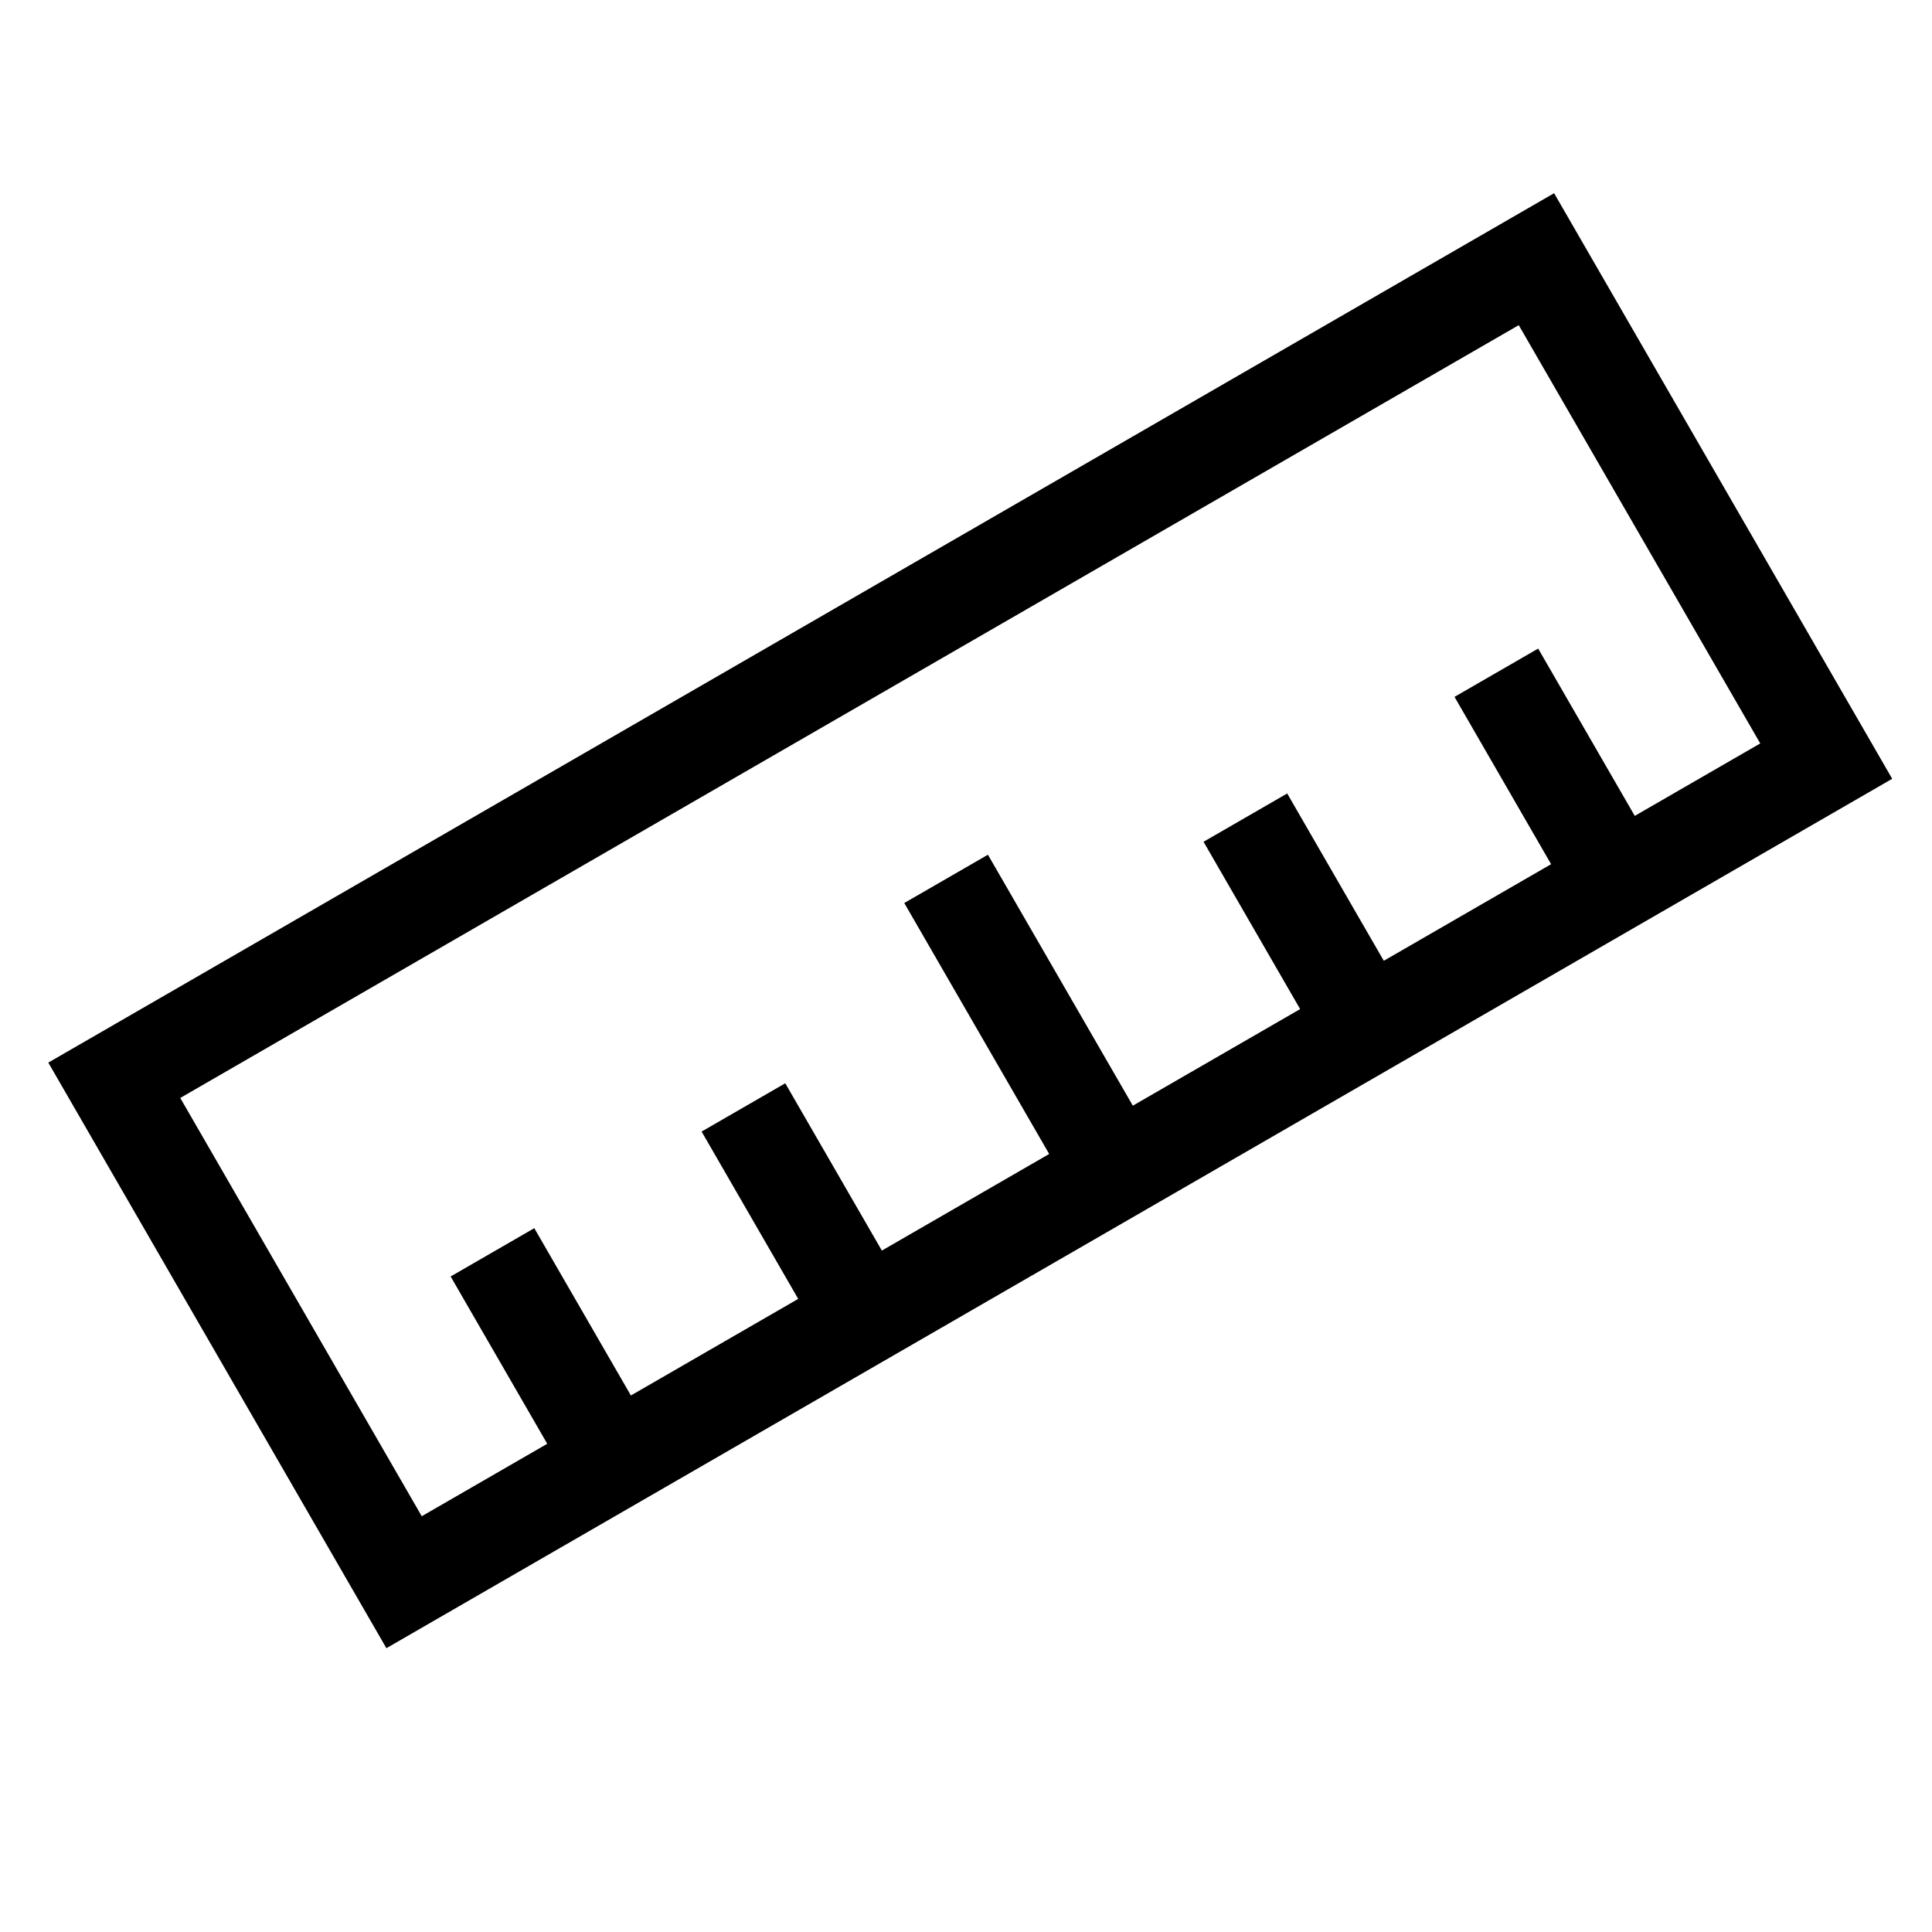 <svg width="20" height="20" viewBox="0 0 20 20" fill="none" xmlns="http://www.w3.org/2000/svg">
  <path fill-rule="evenodd" clip-rule="evenodd"
    d="M4 17.062L0.5 11L16.088 2L19.588 8.062L4 17.062ZM1.866 11.366L15.722 3.366L18.222 7.696L16.923 8.446L15.923 6.714L15.057 7.214L16.057 8.946L14.325 9.946L13.325 8.214L12.459 8.714L13.459 10.446L11.727 11.446L10.227 8.848L9.361 9.348L10.861 11.946L9.129 12.946L8.129 11.214L7.263 11.714L8.263 13.446L6.531 14.446L5.531 12.714L4.665 13.214L5.665 14.946L4.366 15.696L1.866 11.366Z"
    fill="black" />
</svg>